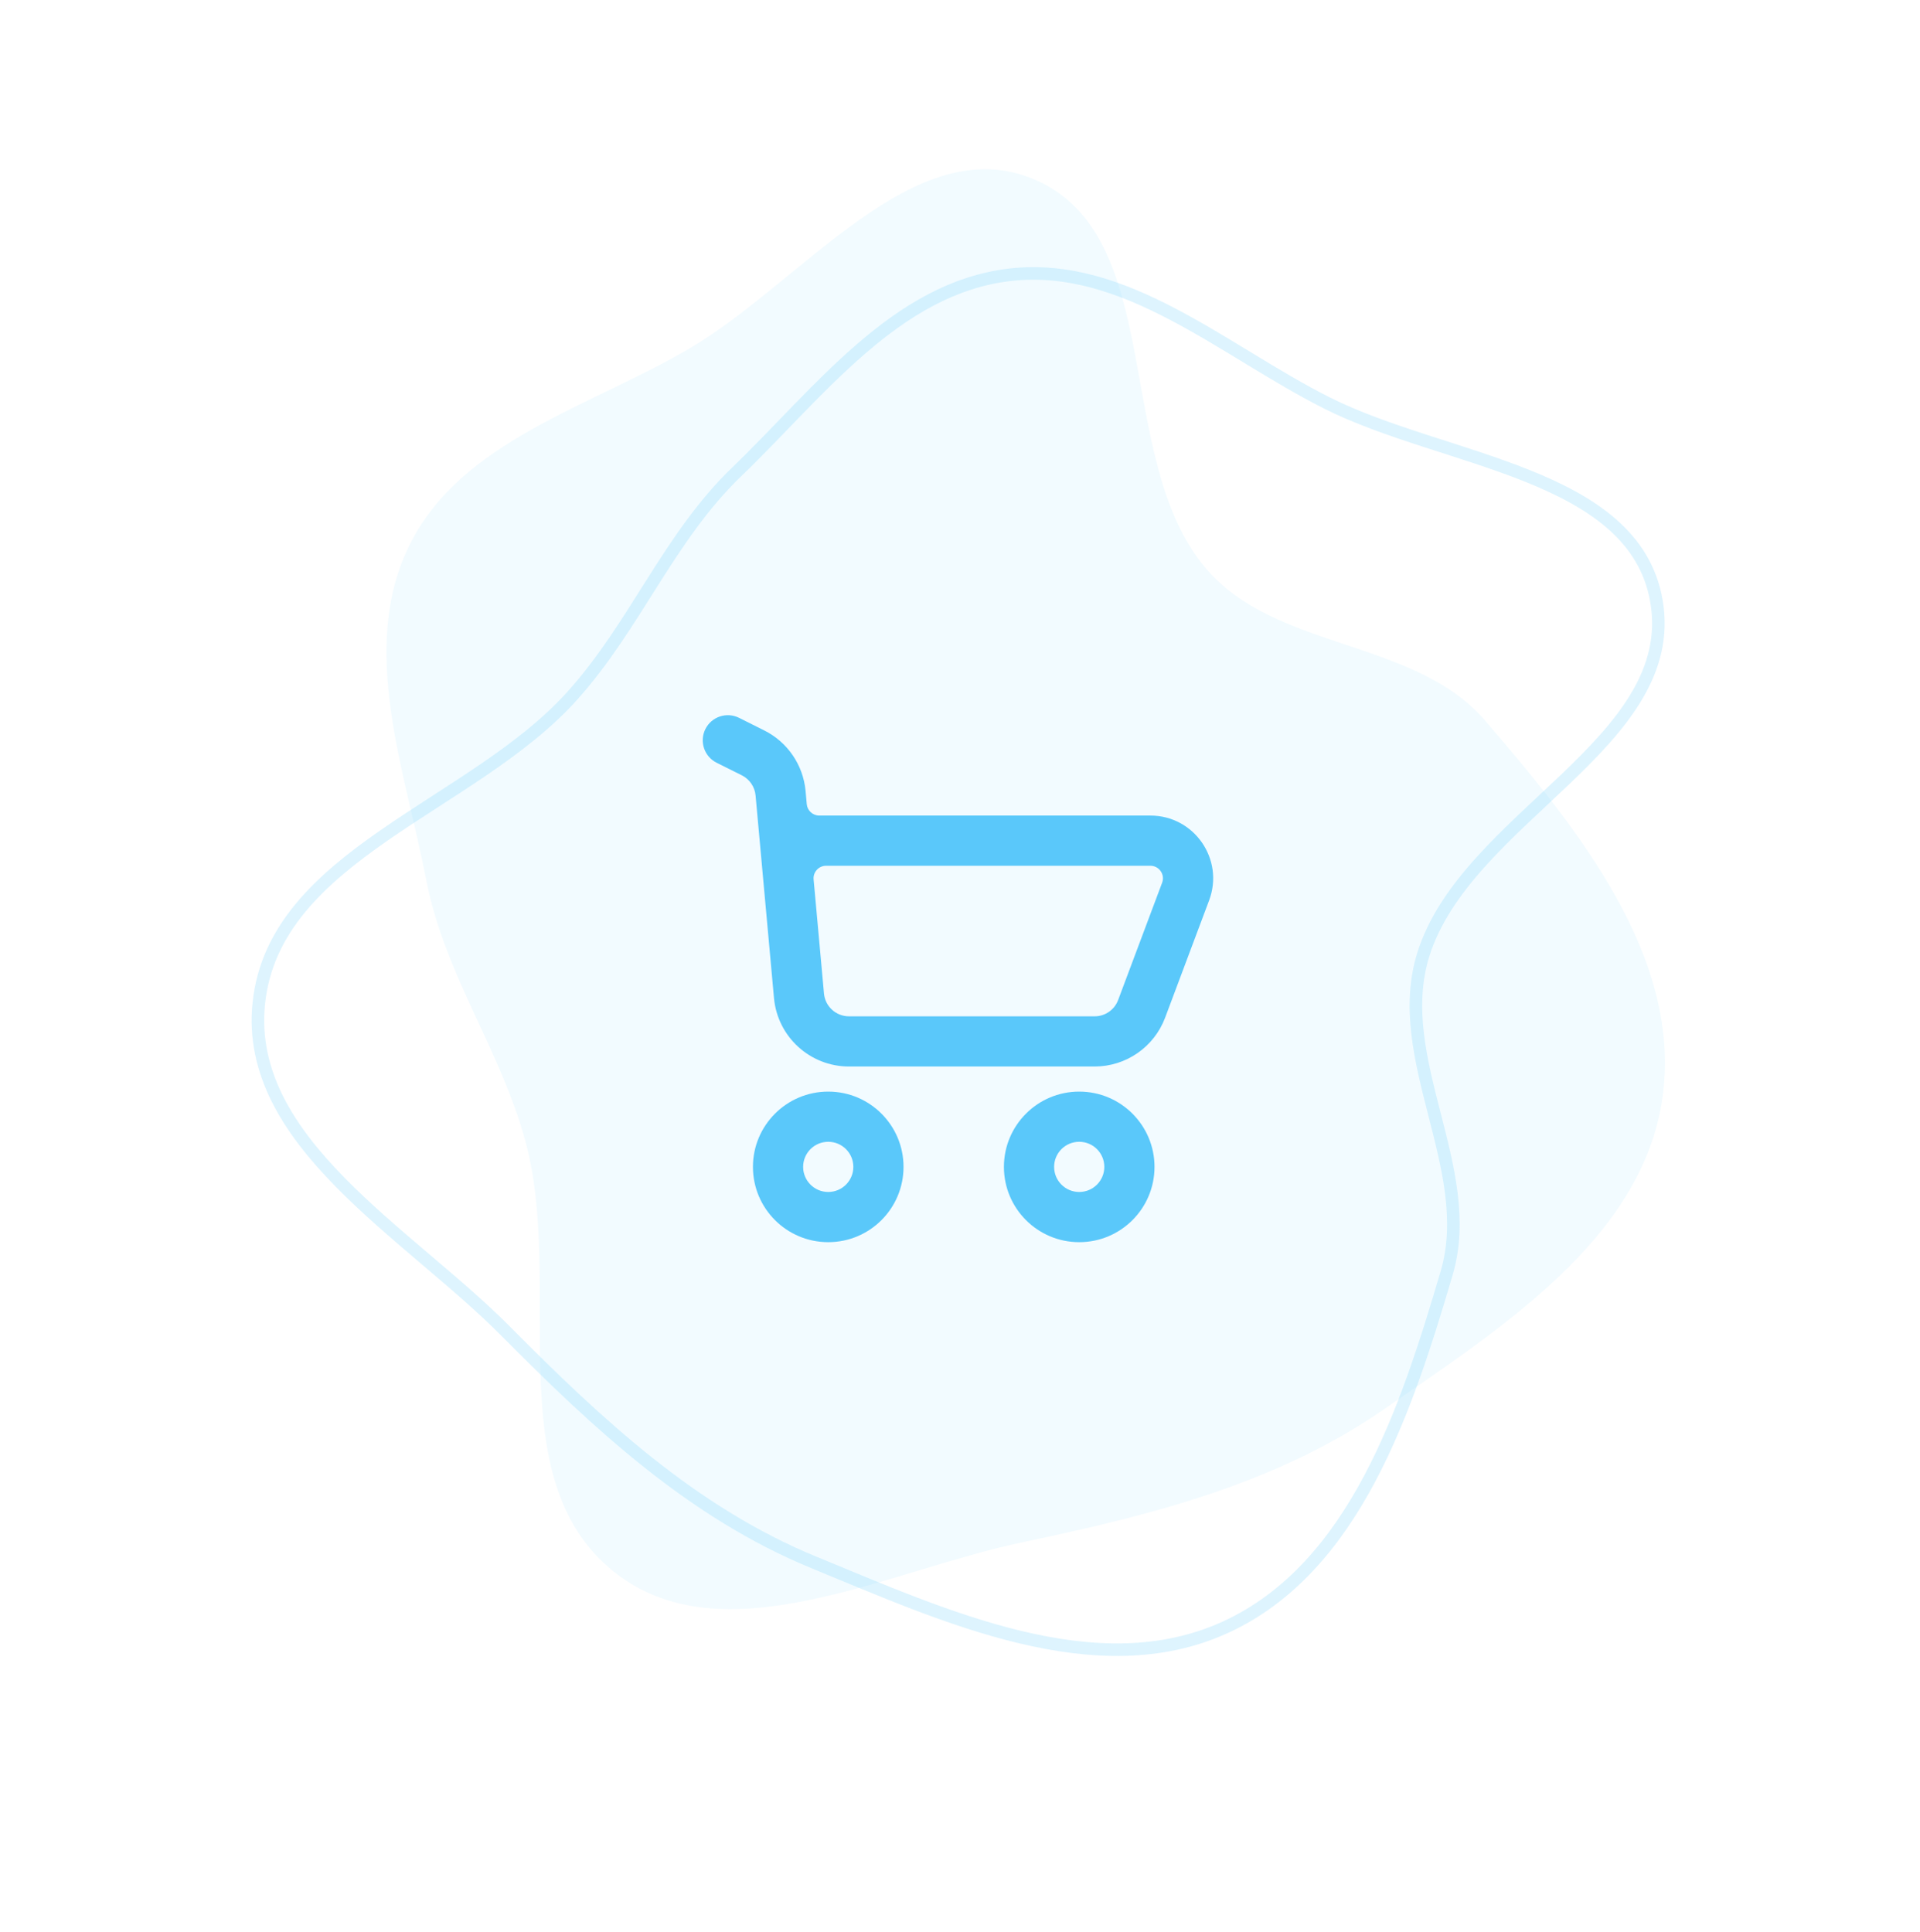 <svg width="153" height="154" viewBox="0 0 153 154" fill="none" xmlns="http://www.w3.org/2000/svg">
<path opacity="0.2" fill-rule="evenodd" clip-rule="evenodd" d="M80.469 21.901C89.685 20.829 97.463 27.944 105.744 32.12C115.047 36.81 130.206 37.637 131.994 47.883C133.968 59.195 116.838 65.124 113.418 76.087C110.84 84.352 117.726 93.154 115.282 101.459C112.084 112.321 107.952 124.982 97.636 129.696C87.361 134.391 75.275 128.812 64.827 124.512C55.171 120.537 47.642 113.501 40.295 106.094C32.453 98.187 19.467 91.009 20.625 79.946C21.861 68.128 37.637 64.311 45.591 55.468C50.638 49.857 53.28 42.827 58.719 37.593C65.291 31.267 71.399 22.957 80.469 21.901Z" stroke="#5AC8FA"/>
<path opacity="0.08" fill-rule="evenodd" clip-rule="evenodd" d="M32.623 43.461C36.726 35.139 46.925 32.47 54.927 27.783C63.918 22.518 72.842 10.237 82.417 14.298C92.989 18.782 88.666 36.387 96.016 45.212C101.557 51.863 112.688 50.86 118.334 57.422C125.72 66.005 134.109 76.349 132.466 87.572C130.829 98.749 119.582 105.87 110.299 112.308C101.718 118.259 91.722 120.762 81.512 122.91C70.615 125.202 57.536 132.209 48.874 125.231C39.621 117.776 44.982 102.456 41.874 90.975C39.902 83.69 35.434 77.654 33.991 70.245C32.248 61.291 28.585 51.65 32.623 43.461Z" fill="#5AC8FA"/>
<path fill-rule="evenodd" clip-rule="evenodd" d="M72 93C72 96.314 69.314 99 66 99C62.686 99 60 96.314 60 93C60 89.686 62.686 87 66 87C69.314 87 72 89.686 72 93ZM68 93C68 94.105 67.105 95 66 95C64.895 95 64 94.105 64 93C64 91.895 64.895 91 66 91C67.105 91 68 91.895 68 93Z" fill="#5AC8FA"/>
<path fill-rule="evenodd" clip-rule="evenodd" d="M92 93C92 96.314 89.314 99 86 99C82.686 99 80 96.314 80 93C80 89.686 82.686 87 86 87C89.314 87 92 89.686 92 93ZM88 93C88 94.105 87.105 95 86 95C84.895 95 84 94.105 84 93C84 91.895 84.895 91 86 91C87.105 91 88 91.895 88 93Z" fill="#5AC8FA"/>
<path fill-rule="evenodd" clip-rule="evenodd" d="M56.211 58.105C56.705 57.118 57.906 56.717 58.894 57.211L60.901 58.215C62.76 59.144 64.005 60.969 64.194 63.038L64.289 64.091C64.336 64.606 64.768 65 65.285 65H91.671C95.162 65 97.578 68.487 96.353 71.756L92.846 81.107C91.968 83.448 89.729 85 87.228 85H67.653C64.55 85 61.958 82.634 61.677 79.543L60.21 63.4C60.147 62.71 59.732 62.102 59.112 61.792L57.105 60.789C56.118 60.295 55.717 59.093 56.211 58.105ZM65.831 69C65.243 69 64.781 69.505 64.835 70.091L65.661 79.181C65.755 80.211 66.618 81 67.653 81H87.228C88.062 81 88.808 80.483 89.101 79.702L92.607 70.351C92.852 69.697 92.369 69 91.671 69H65.831Z" fill="#5AC8FA"/>
</svg>
